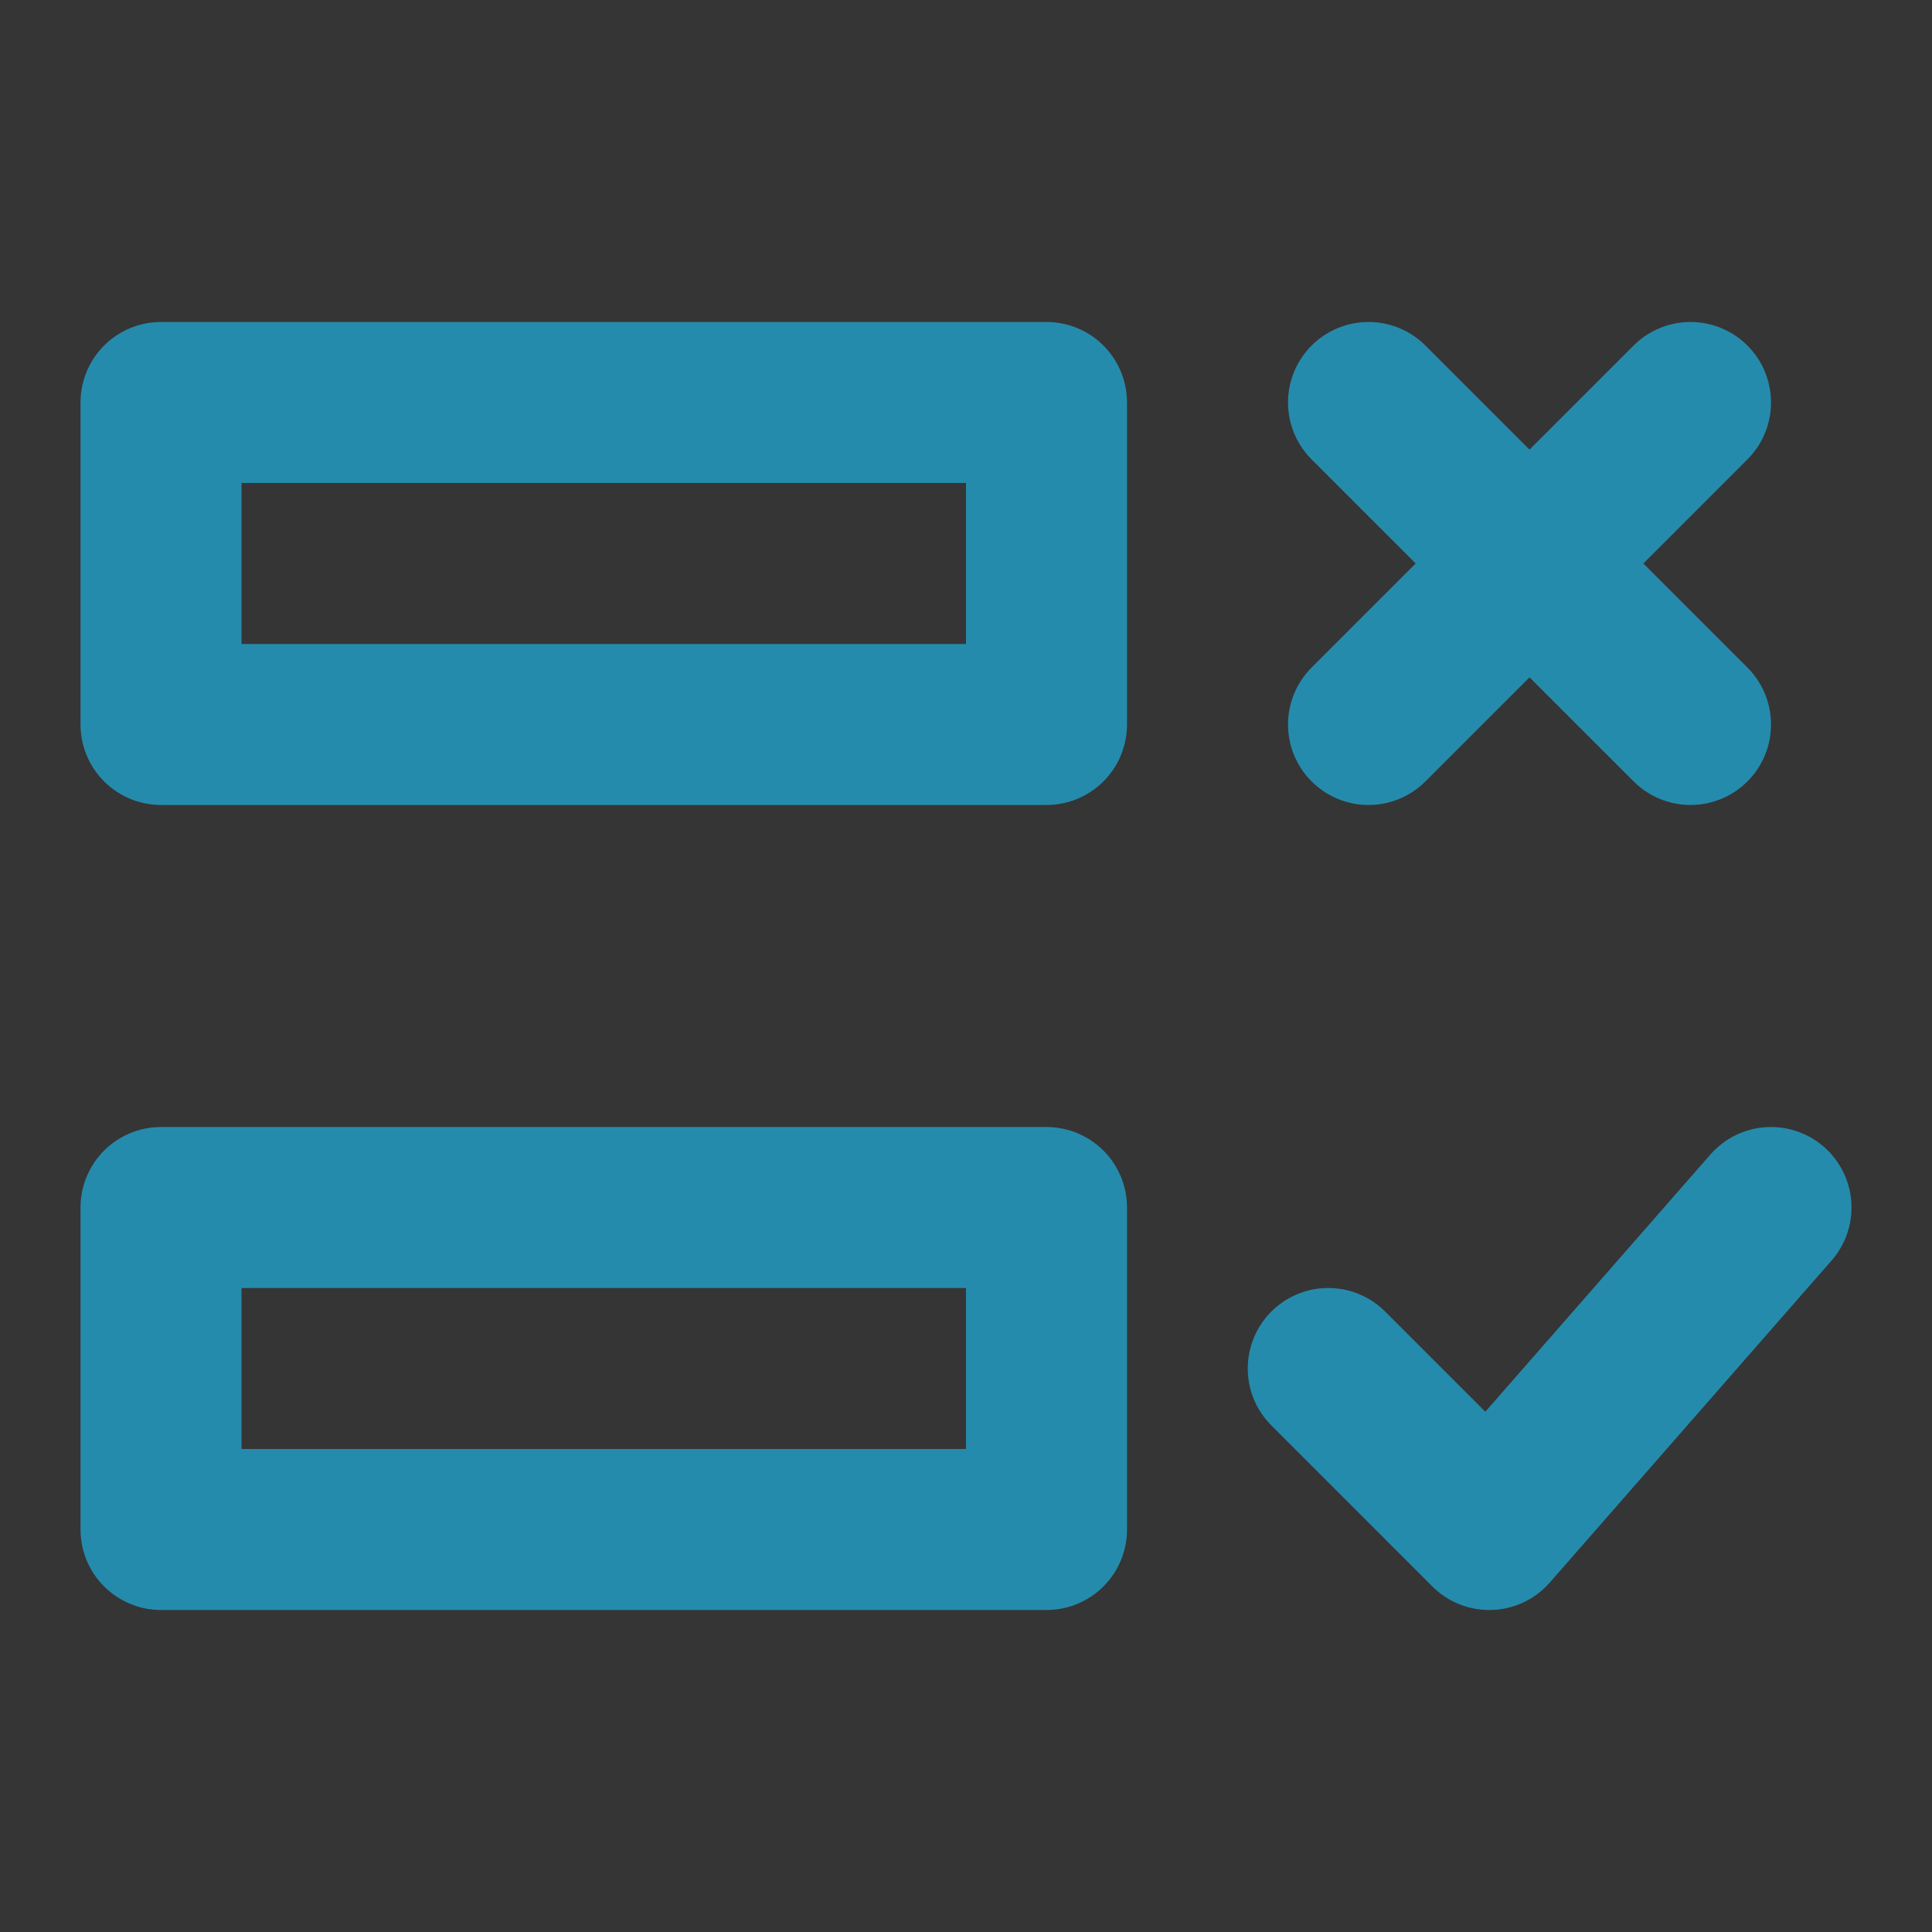 <svg width="100" height="100" viewBox="0 0 100 100" fill="none" xmlns="http://www.w3.org/2000/svg">
<rect x="0" y="0" width="100" height="100" fill="#333333" stroke="none"/>
<g clip-path="url(#clip0_8742_184844)">
<path d="M100 0H0V100H100V0Z" fill="white" fill-opacity="0.01"/>
<path d="M70.834 20.832L87.501 37.499" stroke="#258BAC" stroke-width="8.333" stroke-linecap="round" stroke-linejoin="round"/>
<path d="M87.501 20.832L70.834 37.499" stroke="#258BAC" stroke-width="8.333" stroke-linecap="round" stroke-linejoin="round"/>
<path d="M91.667 62.5L77.083 79.167L68.75 70.833" stroke="#258BAC" stroke-width="8.333" stroke-linecap="round" stroke-linejoin="round"/>
<path d="M54.167 20.832H8.334V37.499H54.167V20.832Z" stroke="#258BAC" stroke-width="8.333" stroke-linecap="round" stroke-linejoin="round"/>
<path d="M54.167 62.5H8.334V79.167H54.167V62.5Z" stroke="#258BAC" stroke-width="8.333" stroke-linecap="round" stroke-linejoin="round"/>
</g>
<defs>
<clipPath id="clip0_8742_184844">
<rect width="100" height="100" fill="white"/>
</clipPath>
</defs>
</svg>

